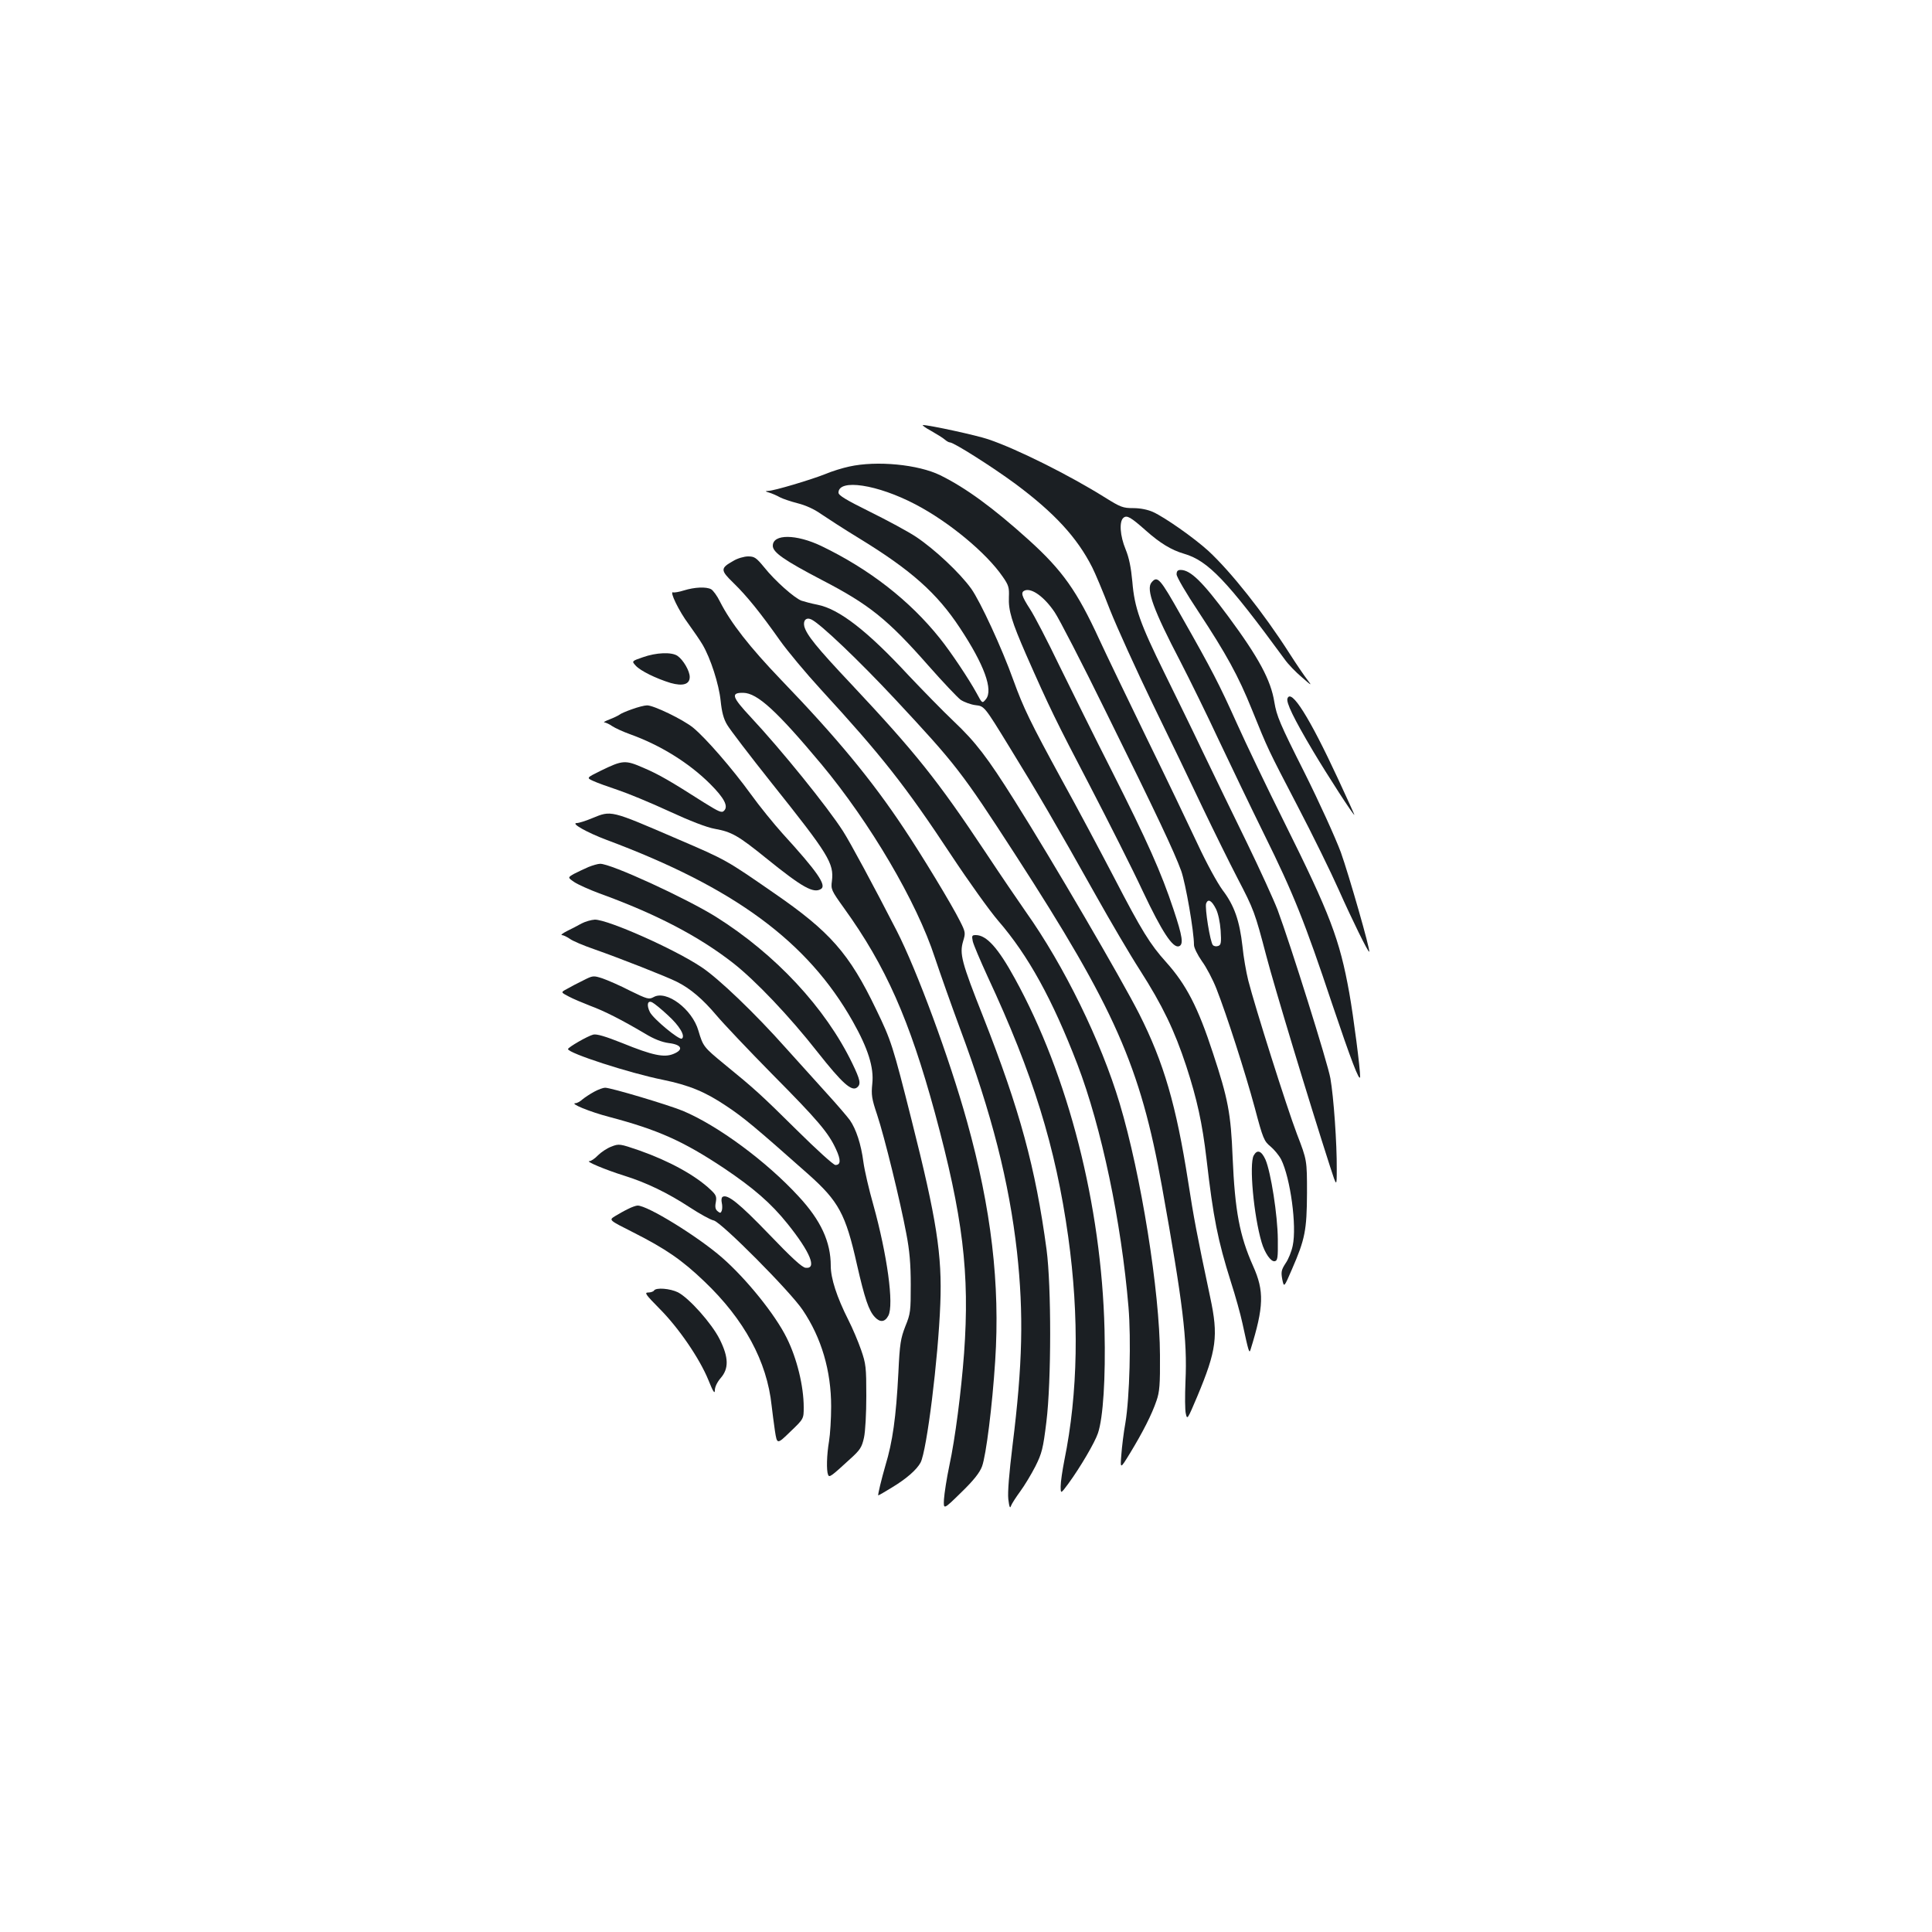 <?xml version="1.0" standalone="no"?>
<!DOCTYPE svg PUBLIC "-//W3C//DTD SVG 20010904//EN"
 "http://www.w3.org/TR/2001/REC-SVG-20010904/DTD/svg10.dtd">
<svg version="1.0" xmlns="http://www.w3.org/2000/svg"
 width="1000pt" height="1000pt" viewBox="0 0 1000 1000"
 preserveAspectRatio="xMidYMid meet">
<g transform="translate(0,1000) scale(0.1,-0.1)"
fill="#1b1f23" stroke="none">
<path d="M4819 7770 c30 -17 62 -37 71 -45 9 -8 21 -15 27 -15 20 0 220 -127
338 -214 202 -150 320 -278 398 -432 14 -27 56 -126 92 -220 37 -93 137 -313
222 -489 86 -176 203 -419 260 -540 58 -121 138 -283 178 -360 86 -165 90
-177 150 -405 39 -150 220 -749 330 -1090 34 -105 34 -105 34 -10 1 131 -16
373 -33 469 -14 79 -205 688 -273 871 -20 52 -92 210 -160 350 -69 140 -171
352 -228 470 -56 118 -146 301 -198 407 -126 256 -155 337 -166 472 -7 75 -17
124 -35 168 -29 70 -34 144 -11 163 18 15 38 3 117 -67 72 -64 131 -100 196
-119 125 -36 223 -139 521 -546 18 -26 59 -68 90 -94 50 -44 53 -45 29 -14
-15 19 -58 82 -95 140 -133 208 -303 422 -419 529 -75 68 -223 172 -286 201
-27 12 -65 20 -102 20 -54 0 -66 5 -145 54 -185 116 -457 252 -605 302 -61 21
-306 74 -339 74 -6 0 12 -14 42 -30z"/>
<path d="M4395 7585 c-33 -7 -89 -24 -124 -39 -73 -29 -263 -86 -295 -87 -17
-1 -17 -2 6 -9 14 -4 39 -15 55 -24 15 -8 57 -22 92 -31 40 -10 85 -30 120
-55 31 -21 120 -79 199 -127 268 -164 402 -283 521 -464 125 -189 173 -320
134 -368 -19 -23 -19 -23 -48 31 -38 70 -133 213 -191 285 -156 195 -364 357
-613 477 -130 62 -251 63 -251 1 0 -34 59 -75 254 -177 245 -127 340 -203 552
-444 74 -84 149 -163 166 -176 18 -12 53 -25 78 -28 45 -5 45 -5 175 -217 143
-232 244 -405 448 -769 74 -132 176 -306 227 -385 117 -183 179 -312 240 -497
56 -172 83 -295 105 -482 35 -304 58 -419 126 -635 23 -71 50 -168 60 -215 32
-148 35 -158 42 -135 69 222 71 303 13 432 -70 157 -94 285 -106 563 -9 227
-24 304 -102 540 -77 236 -138 354 -243 471 -82 91 -126 162 -267 434 -69 132
-191 362 -273 510 -162 297 -197 369 -250 515 -59 165 -171 407 -218 473 -59
82 -188 203 -285 268 -42 28 -150 86 -239 130 -125 62 -163 85 -163 99 0 73
201 43 399 -61 172 -90 366 -250 451 -374 31 -44 34 -57 32 -105 -3 -71 15
-128 89 -298 122 -277 155 -344 329 -677 97 -187 222 -434 276 -550 98 -207
154 -293 186 -283 25 9 19 50 -28 191 -63 190 -135 352 -322 722 -87 171 -207
414 -269 540 -61 127 -129 258 -152 293 -44 68 -49 87 -26 96 36 13 101 -34
154 -113 22 -32 142 -264 266 -517 264 -534 352 -721 389 -822 23 -66 66 -312
66 -383 0 -14 18 -51 41 -84 23 -31 57 -96 75 -142 53 -135 149 -433 199 -618
42 -159 48 -172 81 -199 19 -16 44 -46 55 -67 48 -96 82 -345 60 -447 -6 -29
-22 -70 -37 -91 -22 -34 -24 -45 -17 -83 9 -43 9 -43 50 52 68 156 77 202 78
395 0 170 0 170 -52 305 -54 142 -217 658 -252 795 -11 44 -25 124 -30 177
-15 132 -42 211 -103 291 -29 40 -83 139 -130 240 -44 94 -162 341 -263 547
-100 206 -211 436 -245 510 -115 250 -190 357 -366 516 -183 165 -325 269
-457 334 -114 56 -329 77 -472 45z m1899 -2290 c11 -22 21 -68 24 -111 4 -63
2 -75 -12 -80 -10 -4 -22 -2 -28 4 -14 14 -43 194 -35 216 10 26 29 15 51 -29z"/>
<path d="M3796 7097 c-68 -38 -68 -48 0 -114 68 -66 138 -152 241 -298 39 -55
135 -170 213 -255 312 -340 435 -495 674 -857 90 -136 199 -288 242 -338 156
-180 281 -407 411 -745 124 -324 227 -814 264 -1255 14 -166 6 -468 -16 -600
-9 -49 -18 -124 -21 -165 -6 -75 -6 -75 46 10 65 107 112 199 136 270 16 46
19 83 18 235 -1 329 -98 935 -209 1305 -96 320 -287 711 -485 990 -37 53 -132
192 -210 310 -248 373 -361 514 -693 868 -183 194 -232 256 -244 300 -7 31 10
48 36 36 46 -21 247 -213 433 -412 317 -340 345 -376 624 -807 514 -795 646
-1094 758 -1715 109 -607 132 -794 122 -1010 -3 -74 -3 -150 2 -168 7 -32 9
-28 59 90 100 239 110 313 67 513 -70 330 -85 411 -114 598 -62 396 -126 617
-254 870 -92 181 -445 786 -644 1102 -142 226 -202 304 -316 412 -57 54 -162
162 -235 239 -212 229 -358 342 -470 364 -31 6 -68 16 -83 21 -38 15 -137 103
-192 172 -42 51 -51 57 -84 57 -20 0 -55 -10 -76 -23z"/>
<path d="M6090 7027 c0 -13 51 -100 113 -193 144 -219 206 -331 277 -507 85
-210 81 -201 235 -497 79 -151 175 -347 214 -435 69 -155 153 -326 158 -321 7
7 -105 397 -147 515 -29 77 -110 256 -190 416 -126 250 -142 289 -154 361 -18
113 -80 229 -239 444 -133 179 -195 240 -246 240 -15 0 -21 -6 -21 -23z"/>
<path d="M5960 6985 c-29 -35 11 -144 149 -408 49 -95 139 -278 199 -407 61
-129 167 -350 236 -490 150 -303 210 -453 351 -876 96 -285 143 -410 145 -377
1 37 -34 310 -56 433 -50 278 -99 407 -337 885 -88 176 -199 408 -247 515 -89
198 -127 272 -285 550 -112 199 -124 212 -155 175z"/>
<path d="M3540 6944 c-25 -8 -50 -12 -56 -10 -21 8 31 -99 80 -164 26 -36 59
-84 72 -106 42 -71 85 -205 94 -291 6 -58 15 -94 34 -125 14 -24 117 -159 230
-301 296 -371 323 -415 312 -507 -6 -43 -3 -49 63 -141 216 -300 338 -576 470
-1059 145 -536 181 -829 151 -1245 -15 -199 -46 -441 -76 -580 -14 -66 -26
-145 -28 -175 -3 -55 -3 -55 89 35 66 64 96 103 108 135 21 57 53 312 68 545
26 398 -20 789 -146 1241 -91 327 -259 782 -364 987 -118 230 -241 458 -277
514 -82 128 -321 423 -478 591 -98 105 -105 127 -39 126 73 -1 174 -94 404
-369 253 -304 494 -713 588 -1002 27 -81 85 -245 129 -364 166 -445 255 -796
296 -1159 35 -321 29 -583 -23 -1000 -18 -148 -26 -244 -22 -280 5 -41 9 -50
14 -34 4 11 26 45 48 75 22 30 57 88 78 129 34 68 40 92 57 230 26 210 26 703
1 892 -57 423 -138 722 -328 1205 -113 285 -123 326 -104 391 13 43 13 47 -17
106 -43 86 -197 340 -290 479 -166 250 -347 469 -634 767 -164 171 -261 295
-318 407 -14 29 -35 57 -45 63 -26 14 -86 11 -141 -6z"/>
<path d="M3327 6598 c-58 -20 -58 -20 -36 -44 25 -27 105 -66 180 -89 64 -18
99 -7 99 31 0 31 -33 88 -63 109 -30 21 -110 18 -180 -7z"/>
<path d="M6664 6385 c-8 -20 31 -102 132 -272 75 -126 214 -341 214 -330 0 2
-38 86 -85 187 -148 319 -242 467 -261 415z"/>
<path d="M3271 6329 c-29 -10 -59 -23 -66 -29 -7 -5 -30 -16 -51 -24 -21 -8
-33 -15 -26 -15 8 -1 26 -9 40 -19 15 -10 56 -29 92 -42 157 -56 307 -149 416
-258 72 -72 95 -115 72 -138 -12 -13 -25 -7 -104 42 -174 111 -234 146 -314
180 -94 41 -107 40 -220 -15 -75 -37 -75 -37 -40 -53 19 -9 77 -30 128 -47 51
-17 170 -66 265 -110 108 -50 196 -84 237 -91 88 -16 121 -35 268 -154 186
-150 243 -182 282 -157 29 19 -20 90 -199 286 -45 50 -120 142 -166 206 -95
131 -232 289 -298 343 -52 42 -205 116 -238 115 -13 0 -48 -9 -78 -20z"/>
<path d="M3065 5765 c-33 -14 -69 -25 -79 -25 -35 0 52 -49 153 -87 662 -247
1042 -527 1275 -940 79 -140 110 -238 101 -322 -6 -58 -3 -78 25 -161 38 -114
120 -449 151 -615 17 -88 23 -158 23 -265 0 -136 -1 -149 -28 -215 -24 -62
-29 -89 -36 -240 -12 -232 -30 -358 -67 -480 -20 -69 -41 -155 -37 -155 2 0
34 18 71 41 76 46 128 92 148 129 32 62 91 534 102 821 10 253 -19 438 -148
949 -98 389 -106 414 -184 575 -139 290 -239 403 -528 602 -250 173 -246 171
-502 281 -348 150 -340 148 -440 107z"/>
<path d="M3045 5512 c-22 -10 -55 -25 -74 -35 -33 -19 -33 -19 2 -43 20 -13
78 -39 129 -58 293 -106 515 -222 693 -361 116 -91 292 -276 437 -461 128
-162 177 -206 205 -182 20 17 16 38 -26 125 -139 287 -397 564 -706 758 -156
97 -545 276 -599 274 -11 0 -39 -8 -61 -17z"/>
<path d="M3010 5220 c-19 -11 -53 -28 -75 -39 -22 -11 -34 -21 -27 -21 8 0 26
-9 41 -19 14 -11 71 -35 126 -54 134 -47 378 -143 429 -169 70 -35 134 -90
204 -173 37 -44 167 -181 289 -305 237 -239 291 -303 330 -388 26 -56 25 -82
-3 -82 -10 0 -99 81 -198 179 -188 186 -220 215 -377 343 -107 88 -110 92
-134 173 -32 112 -166 212 -232 174 -24 -13 -32 -11 -122 33 -52 27 -117 55
-143 64 -47 15 -49 15 -100 -11 -29 -14 -67 -34 -84 -44 -32 -17 -32 -17 10
-39 22 -12 73 -33 111 -48 73 -27 160 -71 282 -143 49 -30 89 -45 125 -50 67
-8 78 -34 24 -56 -48 -20 -108 -8 -265 56 -88 35 -132 48 -150 44 -29 -7 -131
-66 -131 -75 0 -21 317 -124 491 -159 136 -28 219 -62 329 -136 89 -59 150
-110 424 -353 157 -140 193 -206 251 -465 41 -180 62 -241 93 -274 27 -29 52
-27 70 7 30 56 -6 316 -78 575 -22 77 -45 176 -51 220 -12 93 -38 171 -70 217
-13 18 -66 80 -119 138 -52 58 -148 164 -212 235 -160 180 -349 361 -437 419
-142 95 -484 246 -552 246 -19 -1 -50 -10 -69 -20z m446 -474 c61 -55 93 -109
73 -122 -14 -8 -146 101 -165 137 -19 38 -12 64 13 50 10 -5 46 -34 79 -65z"/>
<path d="M5035 5128 c4 -18 39 -100 77 -183 235 -504 352 -882 417 -1346 58
-416 51 -810 -20 -1158 -10 -51 -19 -111 -19 -134 0 -40 0 -40 40 14 62 85
137 213 153 261 27 80 40 285 34 536 -16 643 -187 1314 -464 1817 -87 159
-147 225 -202 225 -20 0 -22 -3 -16 -32z"/>
<path d="M3075 4349 c-22 -12 -49 -30 -61 -40 -11 -10 -27 -19 -35 -19 -33 -1
74 -45 174 -71 253 -67 383 -125 595 -266 153 -103 243 -181 328 -287 118
-147 154 -235 94 -228 -18 1 -74 53 -190 174 -153 159 -215 209 -240 193 -6
-4 -7 -17 -4 -31 3 -13 3 -31 0 -40 -5 -14 -9 -14 -22 -3 -11 9 -14 22 -9 46
5 29 2 38 -27 65 -79 75 -215 149 -368 203 -102 35 -106 36 -146 20 -22 -8
-53 -29 -69 -45 -16 -17 -36 -30 -44 -30 -24 0 83 -45 179 -75 116 -36 227
-90 340 -164 52 -34 108 -65 124 -68 39 -8 397 -368 461 -464 97 -144 147
-314 147 -499 0 -63 -5 -144 -11 -180 -12 -71 -14 -150 -5 -173 6 -17 17 -8
115 82 51 46 60 60 71 110 7 32 12 125 12 216 0 148 -2 166 -27 238 -15 43
-44 112 -66 155 -60 119 -91 215 -91 280 0 124 -51 235 -166 359 -166 181
-418 367 -599 443 -78 32 -373 120 -403 120 -10 0 -35 -9 -57 -21z"/>
<path d="M6489 4019 c-24 -45 0 -310 41 -449 16 -55 48 -102 68 -98 15 3 17
17 16 113 -1 125 -36 348 -64 413 -21 46 -43 54 -61 21z"/>
<path d="M3250 3742 c-19 -9 -49 -26 -67 -37 -32 -20 -32 -20 95 -84 168 -85
252 -143 367 -253 208 -198 325 -415 349 -644 4 -32 11 -91 17 -130 11 -71 11
-71 80 -4 69 66 69 66 69 126 0 109 -35 253 -88 359 -59 120 -209 306 -335
416 -125 109 -386 270 -437 269 -8 0 -31 -8 -50 -18z"/>
<path d="M3385 3320 c-3 -5 -17 -10 -30 -10 -21 0 -13 -11 58 -83 99 -99 208
-258 254 -371 24 -60 33 -73 33 -52 0 17 12 42 30 63 43 49 42 107 -5 201 -41
82 -158 213 -216 243 -41 20 -114 26 -124 9z"/>
</g>
</svg>

